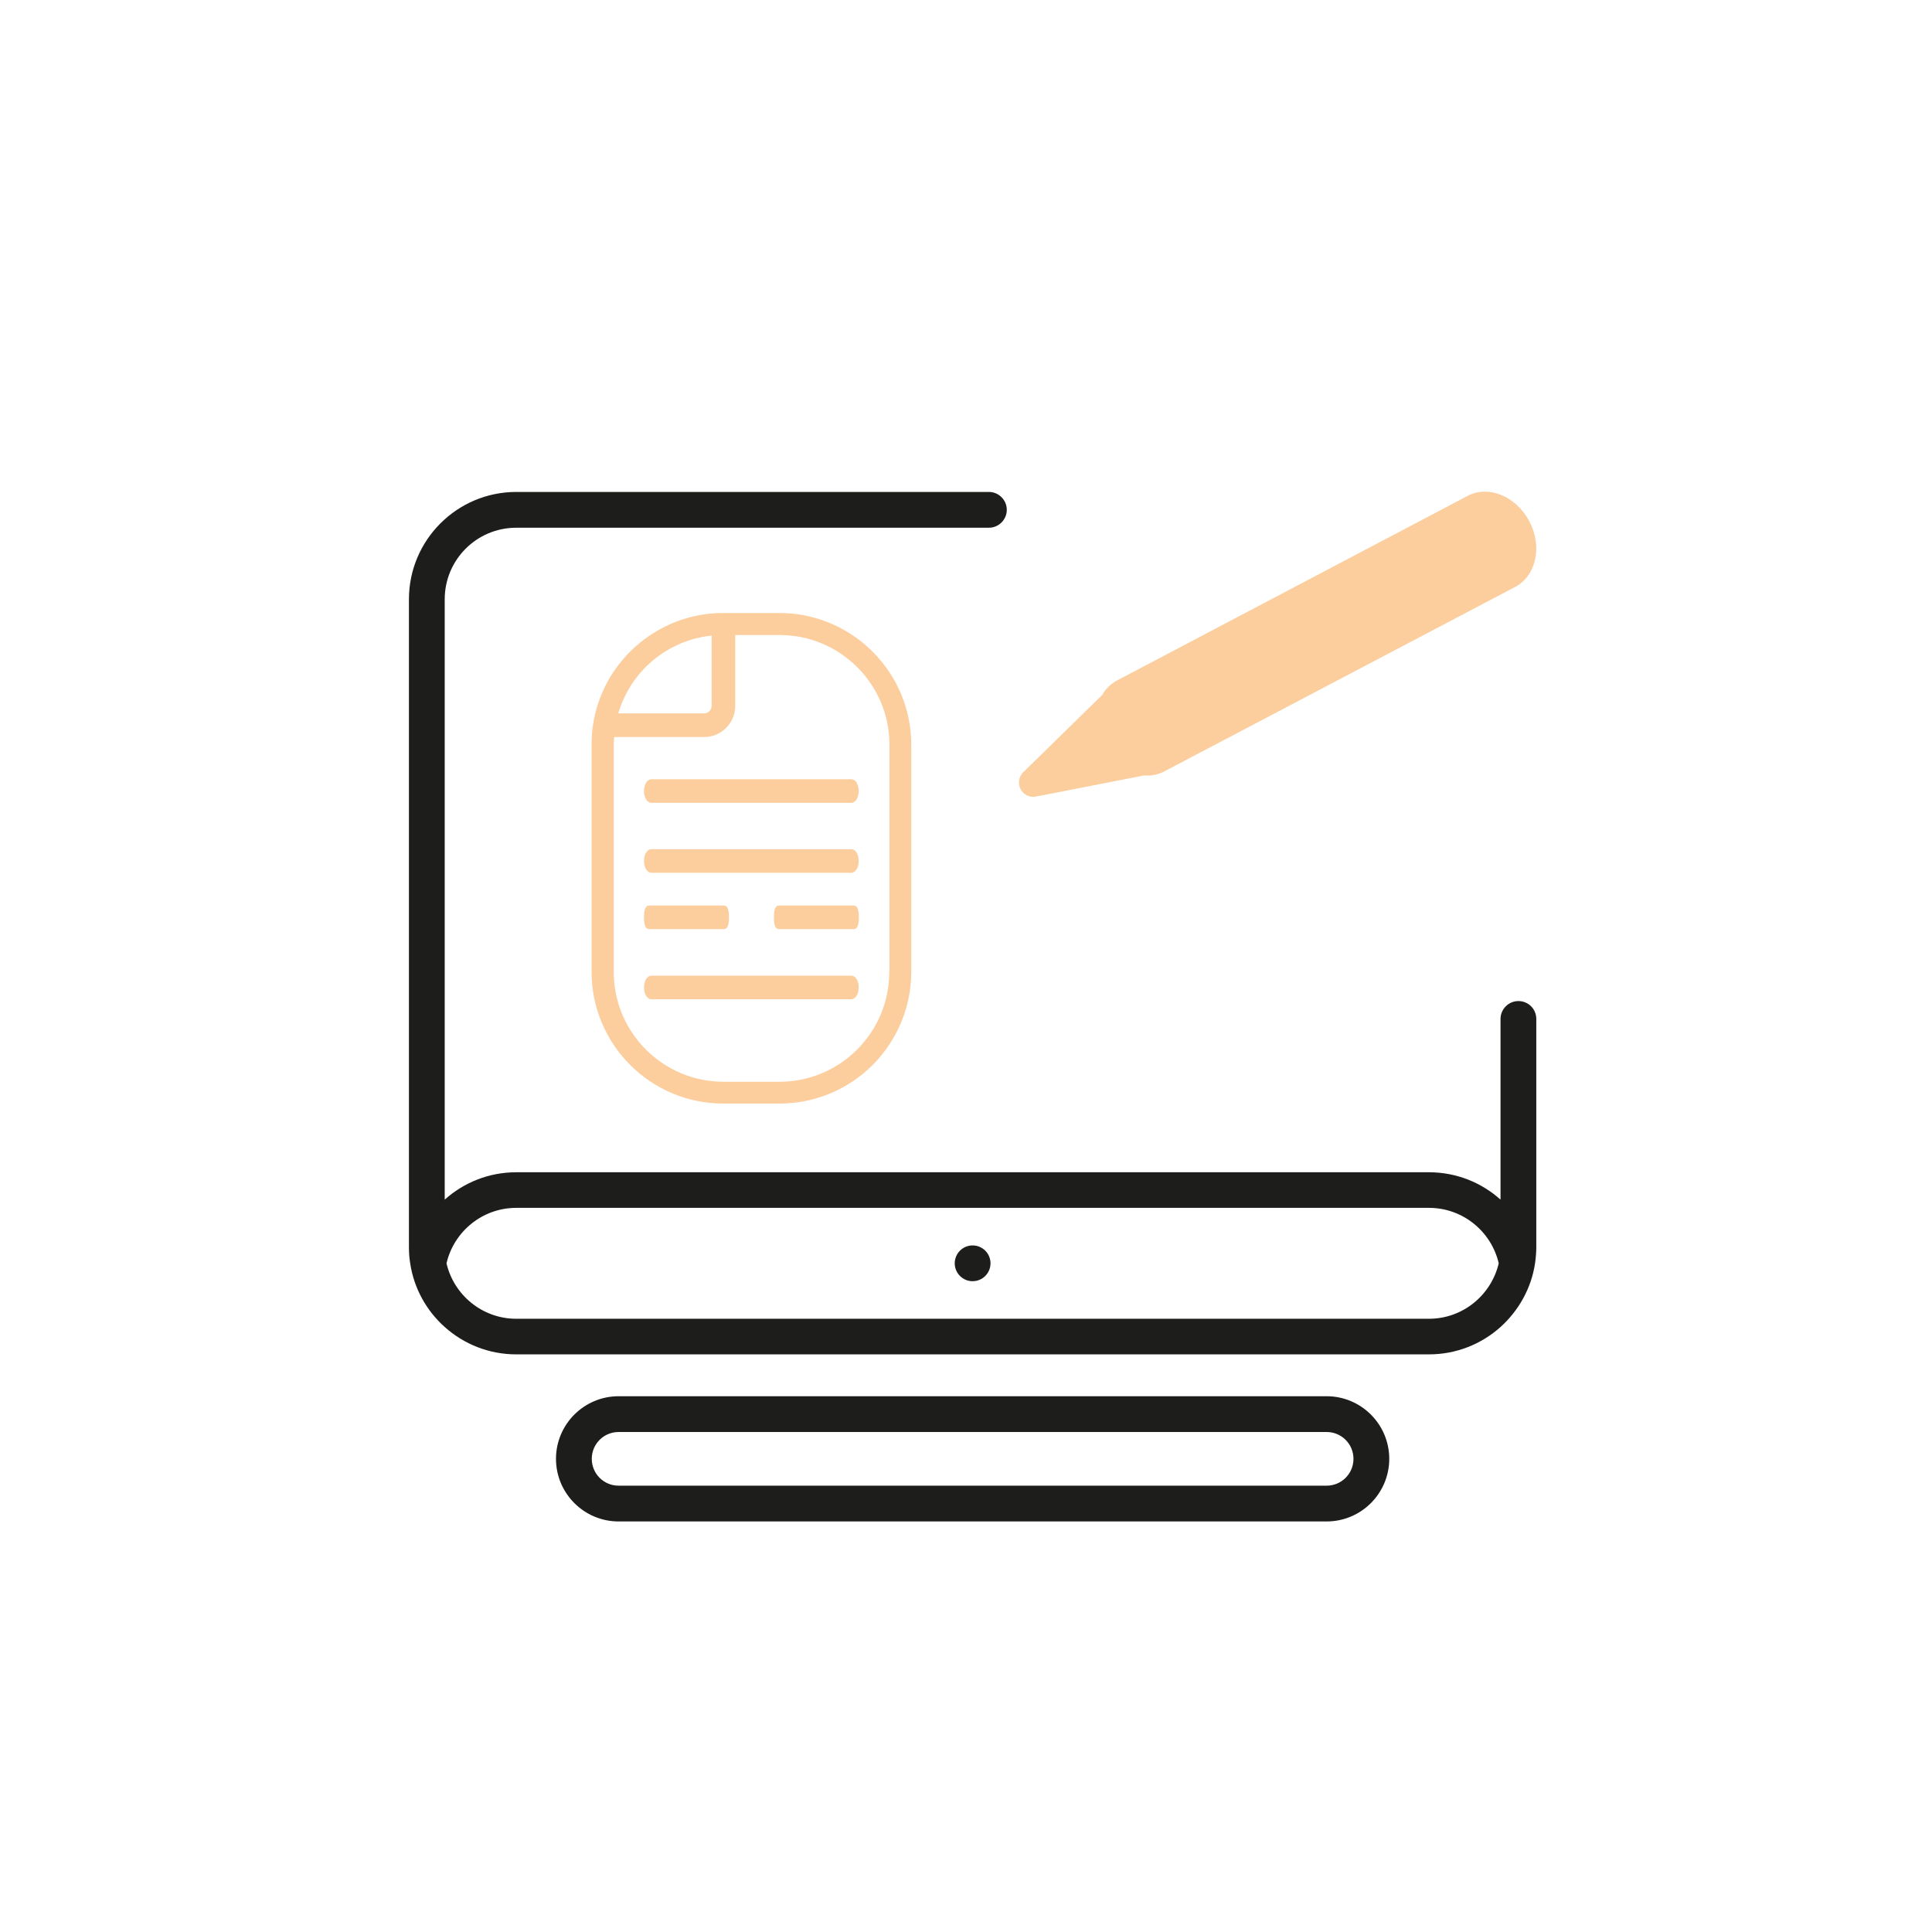 <?xml version="1.0" encoding="utf-8"?>
<!-- Generator: Adobe Illustrator 24.0.0, SVG Export Plug-In . SVG Version: 6.00 Build 0)  -->
<svg version="1.1" id="Capa_1" xmlns="http://www.w3.org/2000/svg" xmlns:xlink="http://www.w3.org/1999/xlink" x="0px" y="0px"
	 viewBox="0 0 1080 1080" style="enable-background:new 0 0 1080 1080;" xml:space="preserve">
<style type="text/css">
	.st0{fill:none;}
	.st1{fill:#1D1D1B;}
	.st2{fill:#FCCE9E;}
	.st3{display:none;}
	.st4{display:inline;}
	.st5{display:inline;fill:#FCCE9E;}
	.st6{display:inline;fill:none;}
</style>
<g>
	<path class="st0" d="M741.6,800.5H345.8c-8.3,0-15,6.7-15,15s6.7,15,15,15h395.8c8.3,0,15-6.7,15-15S749.9,800.5,741.6,800.5z"/>
	<path class="st0" d="M798.8,675.3H288.6c-19,0-34.9,13.3-39,31c4.1,17.7,20,31,39,31h510.2c19,0,34.9-13.3,39-31
		C833.6,688.5,817.7,675.3,798.8,675.3z M543.7,716.2c-5.5,0-10-4.5-10-10s4.5-10,10-10s10,4.5,10,10S549.2,716.2,543.7,716.2z"/>
	<path class="st1" d="M848.8,559.6c-5.5,0-10,4.5-10,10v0v20v81c-10.6-9.5-24.6-15.3-40-15.3H288.6c-15.4,0-29.4,5.8-40,15.3V335
		c0-22.1,17.9-40,40-40h244.2h20h0c5.5,0,10-4.5,10-10s-4.5-10-10-10h0h-20H288.6c-33.1,0-60,26.9-60,60v362.2c0,3.1,0.2,6.1,0.7,9
		c2.1,14.1,9.2,26.6,19.3,35.6c10.6,9.5,24.6,15.3,40,15.3h510.2c15.4,0,29.4-5.8,40-15.3c10.1-9.1,17.2-21.6,19.3-35.6
		c0.4-2.9,0.7-6,0.7-9V589.6v-20v0C858.8,564,854.3,559.6,848.8,559.6z M798.8,737.2H288.6c-19,0-34.9-13.3-39-31
		c4.1-17.7,20-31,39-31h510.2c19,0,34.9,13.3,39,31C833.6,724,817.7,737.2,798.8,737.2z"/>
	<circle class="st1" cx="543.7" cy="706.2" r="10"/>
	<path class="st1" d="M741.6,780.5H345.8c-19.3,0-35,15.7-35,35s15.7,35,35,35h395.8c19.3,0,35-15.7,35-35S760.9,780.5,741.6,780.5z
		 M741.6,830.5H345.8c-8.3,0-15-6.7-15-15s6.7-15,15-15h395.8c8.3,0,15,6.7,15,15S749.9,830.5,741.6,830.5z"/>
</g>
<g>
	<path class="st0" d="M397.8,394.6v-39.3c-24.7,2.6-45.2,19.8-52.3,43.5h48C395.9,398.9,397.8,397,397.8,394.6z"/>
	<path class="st0" d="M435.7,355h-24.9v39.6c0,9.5-7.8,17.3-17.3,17.3h-50.1c-0.1,0-0.2,0-0.3,0c-0.1,1.5-0.2,2.9-0.2,4.4v127
		c0,33.8,27.5,61.3,61.3,61.3h31.4c33.8,0,61.3-27.5,61.3-61.3v-127C497.1,382.5,469.6,355,435.7,355z M475.9,558.6H364.2
		c-2.4,0-4.2-2.8-4.2-6.6s1.8-6.6,4.2-6.6h111.6c2.4,0,4.2,2.8,4.2,6.6S478.3,558.6,475.9,558.6z M360,512.8c0-4.6,0.9-6.6,2.9-6.6
		h41.7c2,0,2.9,2,2.9,6.6s-0.9,6.6-2.9,6.6h-41.7C360.9,519.4,360,517.4,360,512.8z M477.2,519.4h-41.7c-2,0-2.9-2-2.9-6.6
		s0.9-6.6,2.9-6.6h41.7c2,0,2.9,2,2.9,6.6S479.2,519.4,477.2,519.4z M475.9,487.8H364.2c-2.4,0-4.2-2.8-4.2-6.6s1.8-6.6,4.2-6.6
		h111.6c2.4,0,4.2,2.8,4.2,6.6S478.3,487.8,475.9,487.8z M475.9,448.8H364.2c-2.4,0-4.2-2.8-4.2-6.6s1.8-6.6,4.2-6.6h111.6
		c2.4,0,4.2,2.8,4.2,6.6S478.3,448.8,475.9,448.8z"/>
	<path class="st2" d="M854.9,291.4c-7.4-14-22.8-20.4-34.5-14.2L624.4,380.4c-3.6,1.9-6.4,4.8-8.4,8.2l-34.6,33.9l-8.3,8.1l0,0.1
		c-3.1,2.2-4.3,6.2-2.9,9.7c0.1,0.2,0.2,0.5,0.3,0.7l0,0c0,0,0,0,0,0c0.1,0.2,0.3,0.5,0.4,0.7c2.1,3.2,6.1,4.5,9.6,3.1l0,0.1
		l11.4-2.2l47.5-9.3c4,0.3,7.9-0.4,11.5-2.3l196.1-103.1C858.8,321.8,862.3,305.4,854.9,291.4z"/>
	<path class="st2" d="M477.2,506.2h-41.7c-2,0-2.9,2-2.9,6.6s0.9,6.6,2.9,6.6h41.7c2,0,2.9-2,2.9-6.6S479.2,506.2,477.2,506.2z"/>
	<path class="st2" d="M404.6,519.4c2,0,2.9-2,2.9-6.6s-0.9-6.6-2.9-6.6h-41.7c-2,0-2.9,2-2.9,6.6s0.9,6.6,2.9,6.6H404.6z"/>
	<path class="st2" d="M475.9,545.4H364.2c-2.4,0-4.2,2.8-4.2,6.6s1.8,6.6,4.2,6.6h111.6c2.4,0,4.2-2.8,4.2-6.6
		S478.3,545.4,475.9,545.4z"/>
	<path class="st2" d="M475.9,474.7H364.2c-2.4,0-4.2,2.8-4.2,6.6s1.8,6.6,4.2,6.6h111.6c2.4,0,4.2-2.8,4.2-6.6
		S478.3,474.7,475.9,474.7z"/>
	<path class="st2" d="M475.9,435.6H364.2c-2.4,0-4.2,2.8-4.2,6.6s1.8,6.6,4.2,6.6h111.6c2.4,0,4.2-2.8,4.2-6.6
		S478.3,435.6,475.9,435.6z"/>
	<path class="st2" d="M438,342.7L438,342.7l-35.9,0v0c-0.8,0-1.6,0.1-2.4,0.1c-28.9,1.8-54.2,20.6-64.4,47.7
		c-1.8,4.9-3.2,10.1-3.9,15.3c-0.5,3.5-0.7,7-0.7,10.5v127c0,40.6,33,73.6,73.6,73.6h31.4c27.7,0,52.9-15.4,65.6-40.1
		c0.3-0.5,0.5-1.1,0.8-1.6c4.8-10,7.3-20.7,7.3-31.9v-127C509.4,376.5,477.5,343.9,438,342.7z M397.8,355.3v39.3
		c0,2.3-1.9,4.2-4.2,4.2h-48C352.6,375.1,373.1,357.9,397.8,355.3z M497.1,543.4c0,33.8-27.5,61.3-61.3,61.3h-31.4
		c-33.8,0-61.3-27.5-61.3-61.3v-127c0-1.5,0.1-2.9,0.2-4.4c0.1,0,0.2,0,0.3,0h50.1c9.5,0,17.3-7.8,17.3-17.3V355h24.9
		c33.8,0,61.3,27.5,61.3,61.3V543.4z"/>
</g>
<g class="st3">
	<g class="st4">
		<ellipse class="st0" cx="419.1" cy="406.2" rx="51.8" ry="49.8"/>
		<path class="st0" d="M419.1,490.3c-39.3,0-71.4,31.5-72.5,70.6c0.2,8.9,2.1,17.5,5.5,25.7c15.9-21,40.6-33.4,67-33.4
			s51.1,12.4,67,33.4c3.4-8.2,5.2-16.8,5.5-25.7C490.5,521.8,458.4,490.3,419.1,490.3z"/>
		<path class="st2" d="M419.1,478.9c-46.3,0-83.9,37.6-83.9,83.9c0,14.1,3.6,28,10.3,40.3c1.3,2.3,2.7,4.6,4.1,6.8l2.3,3.4l1.8-3.7
			c1-2.1,2.2-4.3,3.5-6.4c13.3-21.7,36.4-34.7,61.8-34.7s48.5,13,61.8,34.7c1.3,2.1,2.4,4.2,3.5,6.4l1.8,3.7l2.3-3.4
			c1.5-2.2,2.9-4.4,4.1-6.8c6.7-12.3,10.3-26.2,10.3-40.3C503,516.6,465.4,478.9,419.1,478.9z M486.1,586.6
			c-15.9-21-40.6-33.4-67-33.4s-51.1,12.4-67,33.4c-3.4-8.2-5.2-16.8-5.5-25.7c1-39.1,33.1-70.6,72.5-70.6
			c39.3,0,71.4,31.5,72.5,70.6C491.3,569.8,489.5,578.4,486.1,586.6z"/>
		<path class="st2" d="M419.1,466.7c34.5,0,62.5-28,62.5-62.5s-28-62.5-62.5-62.5s-62.5,28-62.5,62.5S384.7,466.7,419.1,466.7z
			 M419.1,356.3c27.9,0,50.7,22.2,51.8,49.8c-1.1,27.7-23.9,49.8-51.8,49.8s-50.7-22.2-51.8-49.8
			C368.4,378.5,391.2,356.3,419.1,356.3z"/>
	</g>
	<path class="st5" d="M810.9,286.3H683.3c-30.6,0-55.4,24.8-55.4,55.4s24.8,55.4,55.4,55.4h127.6c30.6,0,55.4-24.8,55.4-55.4
		S841.5,286.3,810.9,286.3z"/>
	<circle class="st5" cx="608" cy="410.4" r="23.9"/>
	<circle class="st5" cx="557.7" cy="442" r="14.1"/>
</g>
<g class="st3">
	<g class="st4">
		<path class="st2" d="M458.3,403.6c-3.4,0-6.1,2.6-6.3,6l-44.4,147.4c-0.6,1-0.9,2.1-0.9,3.2c0,3.5,2.8,6.3,6.3,6.3
			c3.4,0,6.1-2.6,6.3-6L463.7,413c0.6-1,0.9-2.1,0.9-3.2C464.6,406.4,461.7,403.6,458.3,403.6z"/>
		<path class="st2" d="M568.7,481.6l0.1-0.3l-79.3-68.9l-1.5-1.3l-0.2,0.2c-0.8-0.3-1.6-0.5-2.4-0.5c-3.5,0-6.3,2.8-6.3,6.3
			c0,1.1,0.3,2.1,0.8,3l-0.3,0.3l74.1,64.4l-74.1,64.4l0.3,0.4c-0.5,0.9-0.8,2-0.8,3.1c0,3.5,2.8,6.3,6.3,6.3c1.9,0,3.7-0.9,4.9-2.4
			l76.4-66.5c1.8-1.2,2.8-3.1,2.8-5.2C569.6,483.8,569.3,482.6,568.7,481.6z"/>
		<path class="st2" d="M382.1,410.9c-0.8,0-1.6,0.2-2.4,0.5l-0.2-0.3l-79.6,69.2l-1.4,1.2l0.2,0.3c-0.5,0.9-0.8,2-0.8,3.1
			c0,2.1,1,4.1,2.8,5.2l76.4,66.5c1.2,1.5,3,2.4,4.9,2.4c3.5,0,6.3-2.8,6.3-6.3c0-1.1-0.3-2.1-0.8-3.1l0.3-0.4l-74.1-64.4l72.6-63.1
			l1.5-1.3l-0.3-0.3c0.5-0.9,0.8-1.9,0.8-3C388.4,413.7,385.6,410.9,382.1,410.9z"/>
	</g>
	<g class="st4">
		<path class="st2" d="M697.1,512.5c25.4-42,50.8-84.1,76.2-126.2c4.3-7.1,5.1-14.2,0.3-21.2c-4.8-7.1-11.7-8.6-19.9-7.2
			c-24.7,4.3-49.4,8.3-74.2,12.5c-24.5,4.1-49,8.2-73.5,12.3c-10,1.7-15.2,6.2-16.9,14.5c-1.7,8.3,1.2,14.2,10.1,19.9
			c13.5,8.7,27.1,17.3,40.7,25.7c6.4,3.9,10.6,9,12.1,16.5c3.2,15.7,6.7,31.4,10,47.1c2.2,10.3,6.6,15.5,14.6,16.9
			C685.1,524.8,691.8,521.4,697.1,512.5z"/>
		<path class="st2" d="M769.7,316.7c-0.7-5.3-1.7-10.5-2.6-15.8c-1-5.7-1.8-11.5-2.9-17.2c-1.2-6.1-5-9.3-11.4-8.6
			c-5.7,0.6-9.4,5.2-8.5,11.4c1.6,11.3,3.5,22.5,5.6,33.7c1.2,6.2,5.6,9.3,11.6,8.3C767.6,327.3,770.5,322.9,769.7,316.7z"/>
		<path class="st2" d="M804.5,332.5c3.2-4.2,6.2-8.7,9.3-13c3.4-4.7,6.9-9.4,10.1-14.2c3.4-5.2,3.1-10.1-1.9-14.1
			c-4.5-3.6-10.3-3-14.1,2c-6.9,9.1-13.4,18.4-19.8,27.8c-3.5,5.2-2.7,10.5,2.4,14.1C795.5,338.5,800.7,337.5,804.5,332.5z"/>
		<path class="st2" d="M801.8,401.9c4.2,3.2,8.7,6.2,13,9.3c4.7,3.4,9.4,6.9,14.2,10.1c5.2,3.4,10.1,3.1,14.1-1.9
			c3.6-4.5,3-10.3-2-14.1c-9.1-6.9-18.4-13.4-27.8-19.8c-5.2-3.5-10.5-2.7-14.1,2.4C795.7,392.8,796.7,398,801.8,401.9z"/>
		<path class="st2" d="M813.8,348c-6.2,1.2-9.4,5.1-8.6,11.3c0.7,6,4.9,9.2,10.7,8.5c11.8-1.5,23.5-3.5,35.1-5.9
			c5.6-1.2,8.5-5.4,7.6-11.4c-0.9-5.6-5.6-8.8-11.8-8c-5.5,0.7-11,1.8-16.5,2.7C824.8,346.1,819.3,347,813.8,348z"/>
	</g>
</g>
<g class="st3">
	<path class="st6" d="M420.7,612.8c12.5,0,23.2-8.4,26.5-20.1h-52.9C397.4,604.4,408.1,612.8,420.7,612.8z"/>
	<path class="st6" d="M420.7,396.2c-35.6,0-64.6,29-64.6,64.6c0,15,5.3,29.7,14.9,41.2c1.6,1.9,3.4,3.8,5.2,5.6l0.8,0.8l-0.3,1.1
		c-0.6,2.5-1,5-1.2,7.6c-0.1,1-0.1,2.1-0.1,3.1c0,24.9,20.3,45.2,45.2,45.2c24.9,0,45.2-20.3,45.2-45.2c0-1,0-2-0.1-3.1
		c-0.2-2.6-0.6-5.1-1.2-7.6l-0.3-1.1l0.8-0.8c1.8-1.7,3.6-3.6,5.2-5.6l0,0c1.2-1.4,2.3-2.9,3.4-4.5c3.7-5.4,6.6-11.3,8.5-17.4
		c0,0,0,0,0,0c1.1-3.5,1.9-7.2,2.4-10.9c0.4-2.8,0.6-5.6,0.6-8.4C485.2,425.2,456.3,396.2,420.7,396.2z"/>
	<path class="st5" d="M855.7,274.6c-3.8-4-8.9-6.3-14.4-6.5c-5.5-0.2-10.7,1.8-14.7,5.5l-119.2,93.8l-0.2,0.1
		c-13.7,12.8-14.3,34.4-1.5,48.1c6.7,7.1,15.7,10.7,24.8,10.7c8.4,0,16.7-3.1,23.3-9.2l0.1-0.1l101.1-113.3
		C863.1,296,863.5,282.9,855.7,274.6z"/>
	<path class="st5" d="M648.4,407.3c-23.6,5.2-38.8,28-34.8,51.6l-0.1,0l0.5,2.2c0,0,0,0,0,0c0,0.1,0,0.1,0,0.2
		c0.5,2.2,4.4,20.8-3.8,34c-4,6.4-10.2,10.6-18.6,12.4l0.9,4.2l75.1-16.5l2.1-0.5l0-0.1c23.1-6.2,37.4-29.6,32.3-53.2
		C696.8,417.4,672.7,402,648.4,407.3z"/>
	<path class="st5" d="M420.7,385.5c-41.5,0-75.3,33.8-75.3,75.3c0,19,7.1,37.1,20,51.1c-0.4,2.7-0.6,5.5-0.6,8.3
		c0,30.8,25.1,55.9,55.9,55.9c30.8,0,55.9-25.1,55.9-55.9c0-2.8-0.2-5.6-0.6-8.3c12.9-14,20-32.1,20-51.1
		C496,419.3,462.2,385.5,420.7,385.5z M482.3,480.1C482.3,480.1,482.3,480.1,482.3,480.1c-2,6.2-4.8,12.1-8.6,17.5
		c-1.1,1.5-2.2,3-3.4,4.5l0,0c-1.6,1.9-3.4,3.8-5.2,5.6l-0.8,0.8l0.3,1.1c0.6,2.5,1,5,1.2,7.6c0.1,1.1,0.1,2.1,0.1,3.1
		c0,24.9-20.3,45.2-45.2,45.2c-24.9,0-45.2-20.3-45.2-45.2c0-1,0-2,0.1-3.1c0.2-2.6,0.6-5.1,1.2-7.6l0.3-1.1l-0.8-0.8
		c-1.8-1.7-3.6-3.6-5.2-5.6c-9.6-11.6-14.9-26.2-14.9-41.2c0-35.6,29-64.6,64.6-64.6s64.6,29,64.6,64.6c0,2.8-0.2,5.6-0.6,8.4
		C484.2,472.9,483.4,476.5,482.3,480.1z"/>
	<path class="st5" d="M417.1,368.3L417.1,368.3c0.2,0.8,0.5,1.7,0.8,2.6c0.2,0.7,0.6,1.7,1,2.7l1.8,4l1.8-4c0.5-1,0.8-2,1-2.7
		c0.3-0.9,0.6-1.8,0.8-2.6c0.4-1.7,0.8-3.4,1-5.1c0.5-3.3,0.7-6.6,0.7-10.2c0-3.6-0.3-6.9-0.7-10.2c-0.3-1.7-0.6-3.4-1-5.2
		c-0.2-0.8-0.4-1.7-0.7-2.6c-0.3-1.1-0.7-1.9-1-2.7l-1.8-4l-1.8,4c-0.5,1-0.8,2-1,2.7c-0.3,0.9-0.5,1.8-0.8,2.6
		c-0.4,1.7-0.8,3.4-1,5.1c-0.5,3.3-0.7,6.6-0.7,10.2c0,3.6,0.2,6.9,0.7,10.2C416.3,364.9,416.6,366.6,417.1,368.3z"/>
	<path class="st5" d="M547.2,458.1c-0.9-0.3-1.8-0.5-2.6-0.8c-1.7-0.4-3.4-0.8-5.1-1c-3.3-0.5-6.6-0.7-10.2-0.7c0,0,0,0,0,0
		c-3.6,0-7,0.3-10.2,0.7c-1.7,0.3-3.4,0.6-5.2,1c-0.8,0.2-1.7,0.4-2.6,0.7c-0.7,0.2-1.7,0.6-2.7,1l-4,1.8l4,1.8c1,0.5,2,0.8,2.7,1
		c0.9,0.3,1.8,0.6,2.6,0.8c1.7,0.4,3.4,0.8,5.1,1c3.3,0.5,6.6,0.7,10.2,0.7c0,0,0,0,0,0c3.6,0,6.9-0.2,10.2-0.7
		c1.7-0.3,3.4-0.6,5.2-1c0.8-0.2,1.7-0.4,2.6-0.7c0.7-0.2,1.7-0.6,2.7-1l4-1.8l-4-1.8C548.9,458.7,547.9,458.4,547.2,458.1z"/>
	<path class="st5" d="M518.9,385.5c1-1.4,2-2.9,2.9-4.4c0.4-0.7,0.9-1.5,1.3-2.4c0.3-0.7,0.8-1.6,1.2-2.6l1.5-4.1l-4.1,1.5
		c-1,0.4-1.9,0.8-2.6,1.2c-0.9,0.4-1.7,0.9-2.4,1.3c-1.5,0.9-3,1.9-4.4,2.9c-2.7,2-5.2,4.2-7.7,6.7c-2.5,2.6-4.7,5.1-6.7,7.7
		c-1,1.4-2,2.9-2.9,4.4c-0.4,0.7-0.9,1.5-1.3,2.4c-0.3,0.7-0.8,1.6-1.2,2.6l-1.6,4.1l4.1-1.6c1-0.4,1.9-0.8,2.6-1.2
		c0.9-0.4,1.7-0.9,2.4-1.3c1.5-0.9,3-1.9,4.4-2.9c2.7-1.9,5.2-4.1,7.7-6.7C514.8,390.7,517,388.2,518.9,385.5z"/>
	<path class="st5" d="M327.4,458.1c-0.9-0.3-1.8-0.5-2.6-0.7l0,0c-1.7-0.4-3.4-0.8-5.1-1c-3.3-0.5-6.6-0.7-10.2-0.7
		c-3.6,0-6.9,0.2-10.2,0.7c-1.7,0.3-3.4,0.6-5.2,1c-0.8,0.2-1.7,0.5-2.6,0.7c-0.7,0.2-1.7,0.6-2.7,1l-4,1.8l4,1.8c1,0.5,2,0.8,2.7,1
		c0.9,0.3,1.8,0.6,2.6,0.8c1.7,0.4,3.4,0.8,5.1,1c3.3,0.5,6.6,0.7,10.2,0.7c0,0,0,0,0,0c3.6,0,6.9-0.3,10.2-0.7
		c1.7-0.3,3.4-0.6,5.2-1c0.8-0.2,1.7-0.4,2.6-0.7c0.7-0.2,1.7-0.6,2.7-1l4-1.8l-4-1.8C329.1,458.7,328.1,458.4,327.4,458.1z"/>
	<path class="st5" d="M345.1,402.8c-0.4-1-0.8-1.9-1.2-2.6c-0.4-0.9-0.9-1.7-1.3-2.4l0,0c-0.9-1.5-1.9-3-2.9-4.4
		c-1.9-2.7-4.1-5.2-6.7-7.7c-2.5-2.5-5.1-4.7-7.7-6.7c-1.4-1-2.9-2-4.4-2.9c-0.7-0.4-1.5-0.9-2.4-1.3c-0.7-0.3-1.6-0.8-2.6-1.2
		l-4.1-1.5l1.5,4.1c0.4,1,0.8,1.9,1.2,2.6c0.4,0.9,0.9,1.7,1.3,2.4c0.9,1.5,1.9,3,2.9,4.4c2,2.7,4.2,5.2,6.7,7.7
		c2.6,2.6,5.1,4.7,7.7,6.7c1.4,1,2.9,2,4.4,2.9c0.7,0.4,1.5,0.9,2.4,1.3c0.7,0.3,1.6,0.8,2.6,1.2l4.1,1.6L345.1,402.8z"/>
	<path class="st5" d="M382.4,587.3c0,21.1,17.1,38.2,38.2,38.2s38.2-17.1,38.2-38.2v-5.4h-76.4V587.3z M447.1,592.7
		c-3.2,11.7-14,20.1-26.5,20.1c-12.5,0-23.2-8.4-26.5-20.1H447.1z"/>
</g>
</svg>
